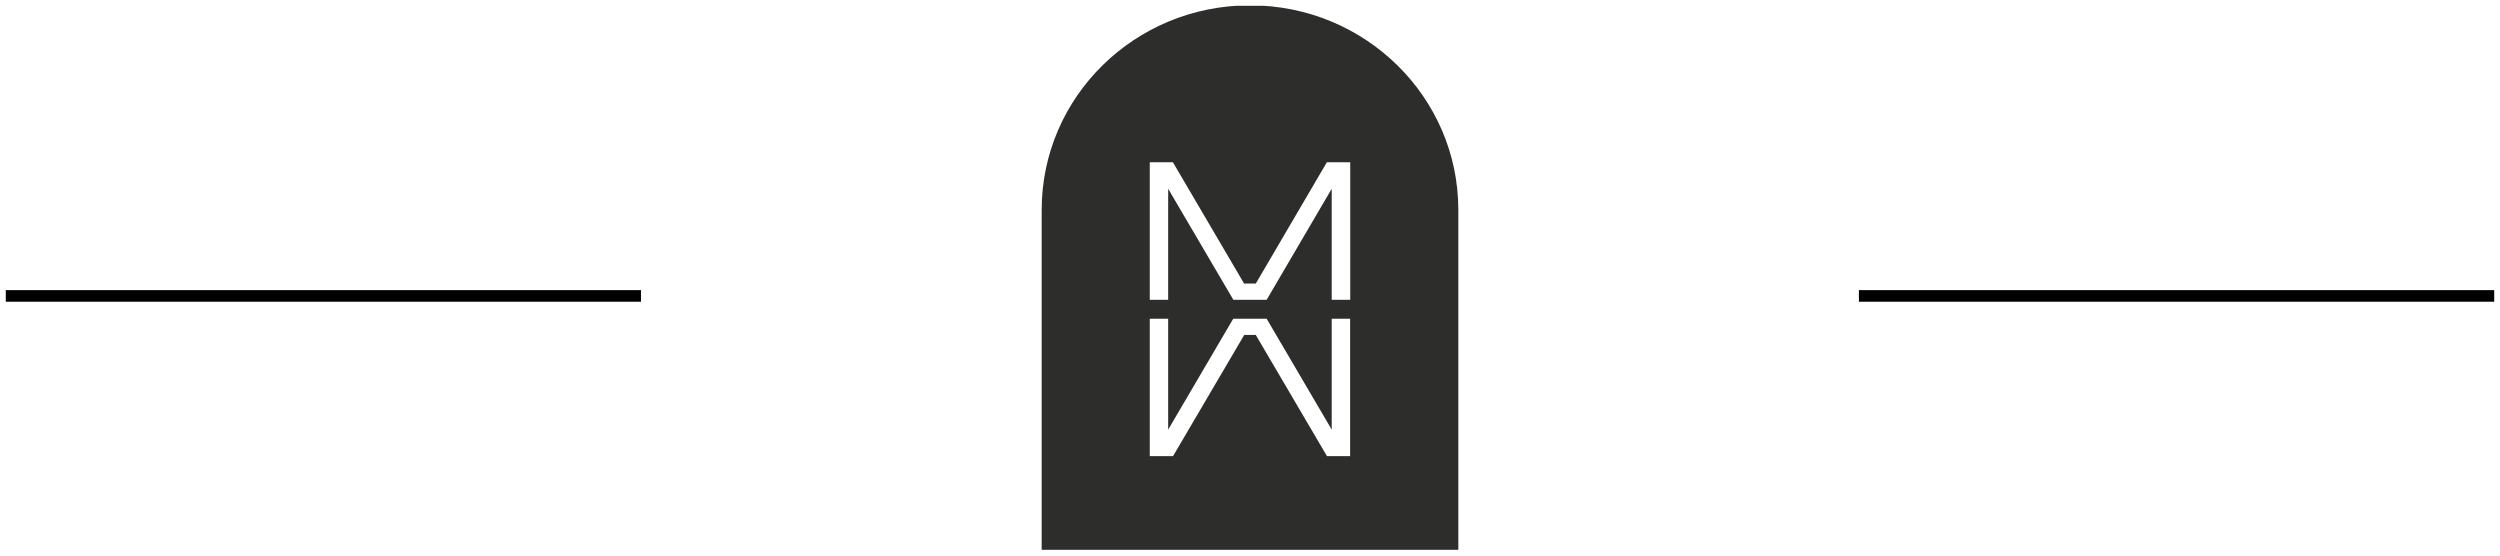 <svg width="216" height="48" viewBox="0 0 216 48" fill="none" xmlns="http://www.w3.org/2000/svg" xmlns:xlink="http://www.w3.org/1999/xlink">
	<desc>
			Created with Pixso.
	</desc>
	<defs>
		<clipPath id="clip1_152">
			<rect id="Group_1919.svg" rx="-0.5" width="215" height="47" transform="translate(0.5 0.5)" fill="white" fill-opacity="0"/>
		</clipPath>
		<clipPath id="clip1_151">
			<rect id="Group_1919.svg fill" rx="-0.5" width="215" height="47" transform="translate(0.5 0.5)" fill="white" fill-opacity="0"/>
		</clipPath>
	</defs>
	<g clip-path="url(#clip1_151)">
		<g clip-path="url(#clip1_152)">
			<path id="Vector" d="M108 0.46C98.05 0.46 90 8.37 90 18.14L90 47.53L126 47.53L126 18.14C126 8.37 117.94 0.46 108 0.46ZM99.33 14.02L101.34 14.02L107.49 24.5L108.5 24.5L114.64 14.02L116.66 14.02L116.66 25.9L115.06 25.9L115.06 16.31L109.44 25.9L106.56 25.9L100.93 16.31L100.93 25.9L99.34 25.9L99.34 14.02L99.33 14.02ZM116.66 39.41L114.65 39.41L108.5 28.94L107.5 28.94L101.35 39.41L99.34 39.41L99.34 27.54L100.93 27.54L100.93 37.12L106.55 27.54L109.44 27.54L115.06 37.12L115.06 27.54L116.65 27.54L116.65 39.41L116.66 39.41Z" fill="#2D2E2C" fill-opacity="1" fill-rule="nonzero"/>
			<path id="Vector" d="M0 25.57L55.38 25.57" stroke="#000000" stroke-opacity="1" stroke-width="1"/>
			<path id="Vector" d="M160.61 25.57L216 25.57" stroke="#000000" stroke-opacity="1" stroke-width="1"/>
		</g>
	</g>
</svg>
